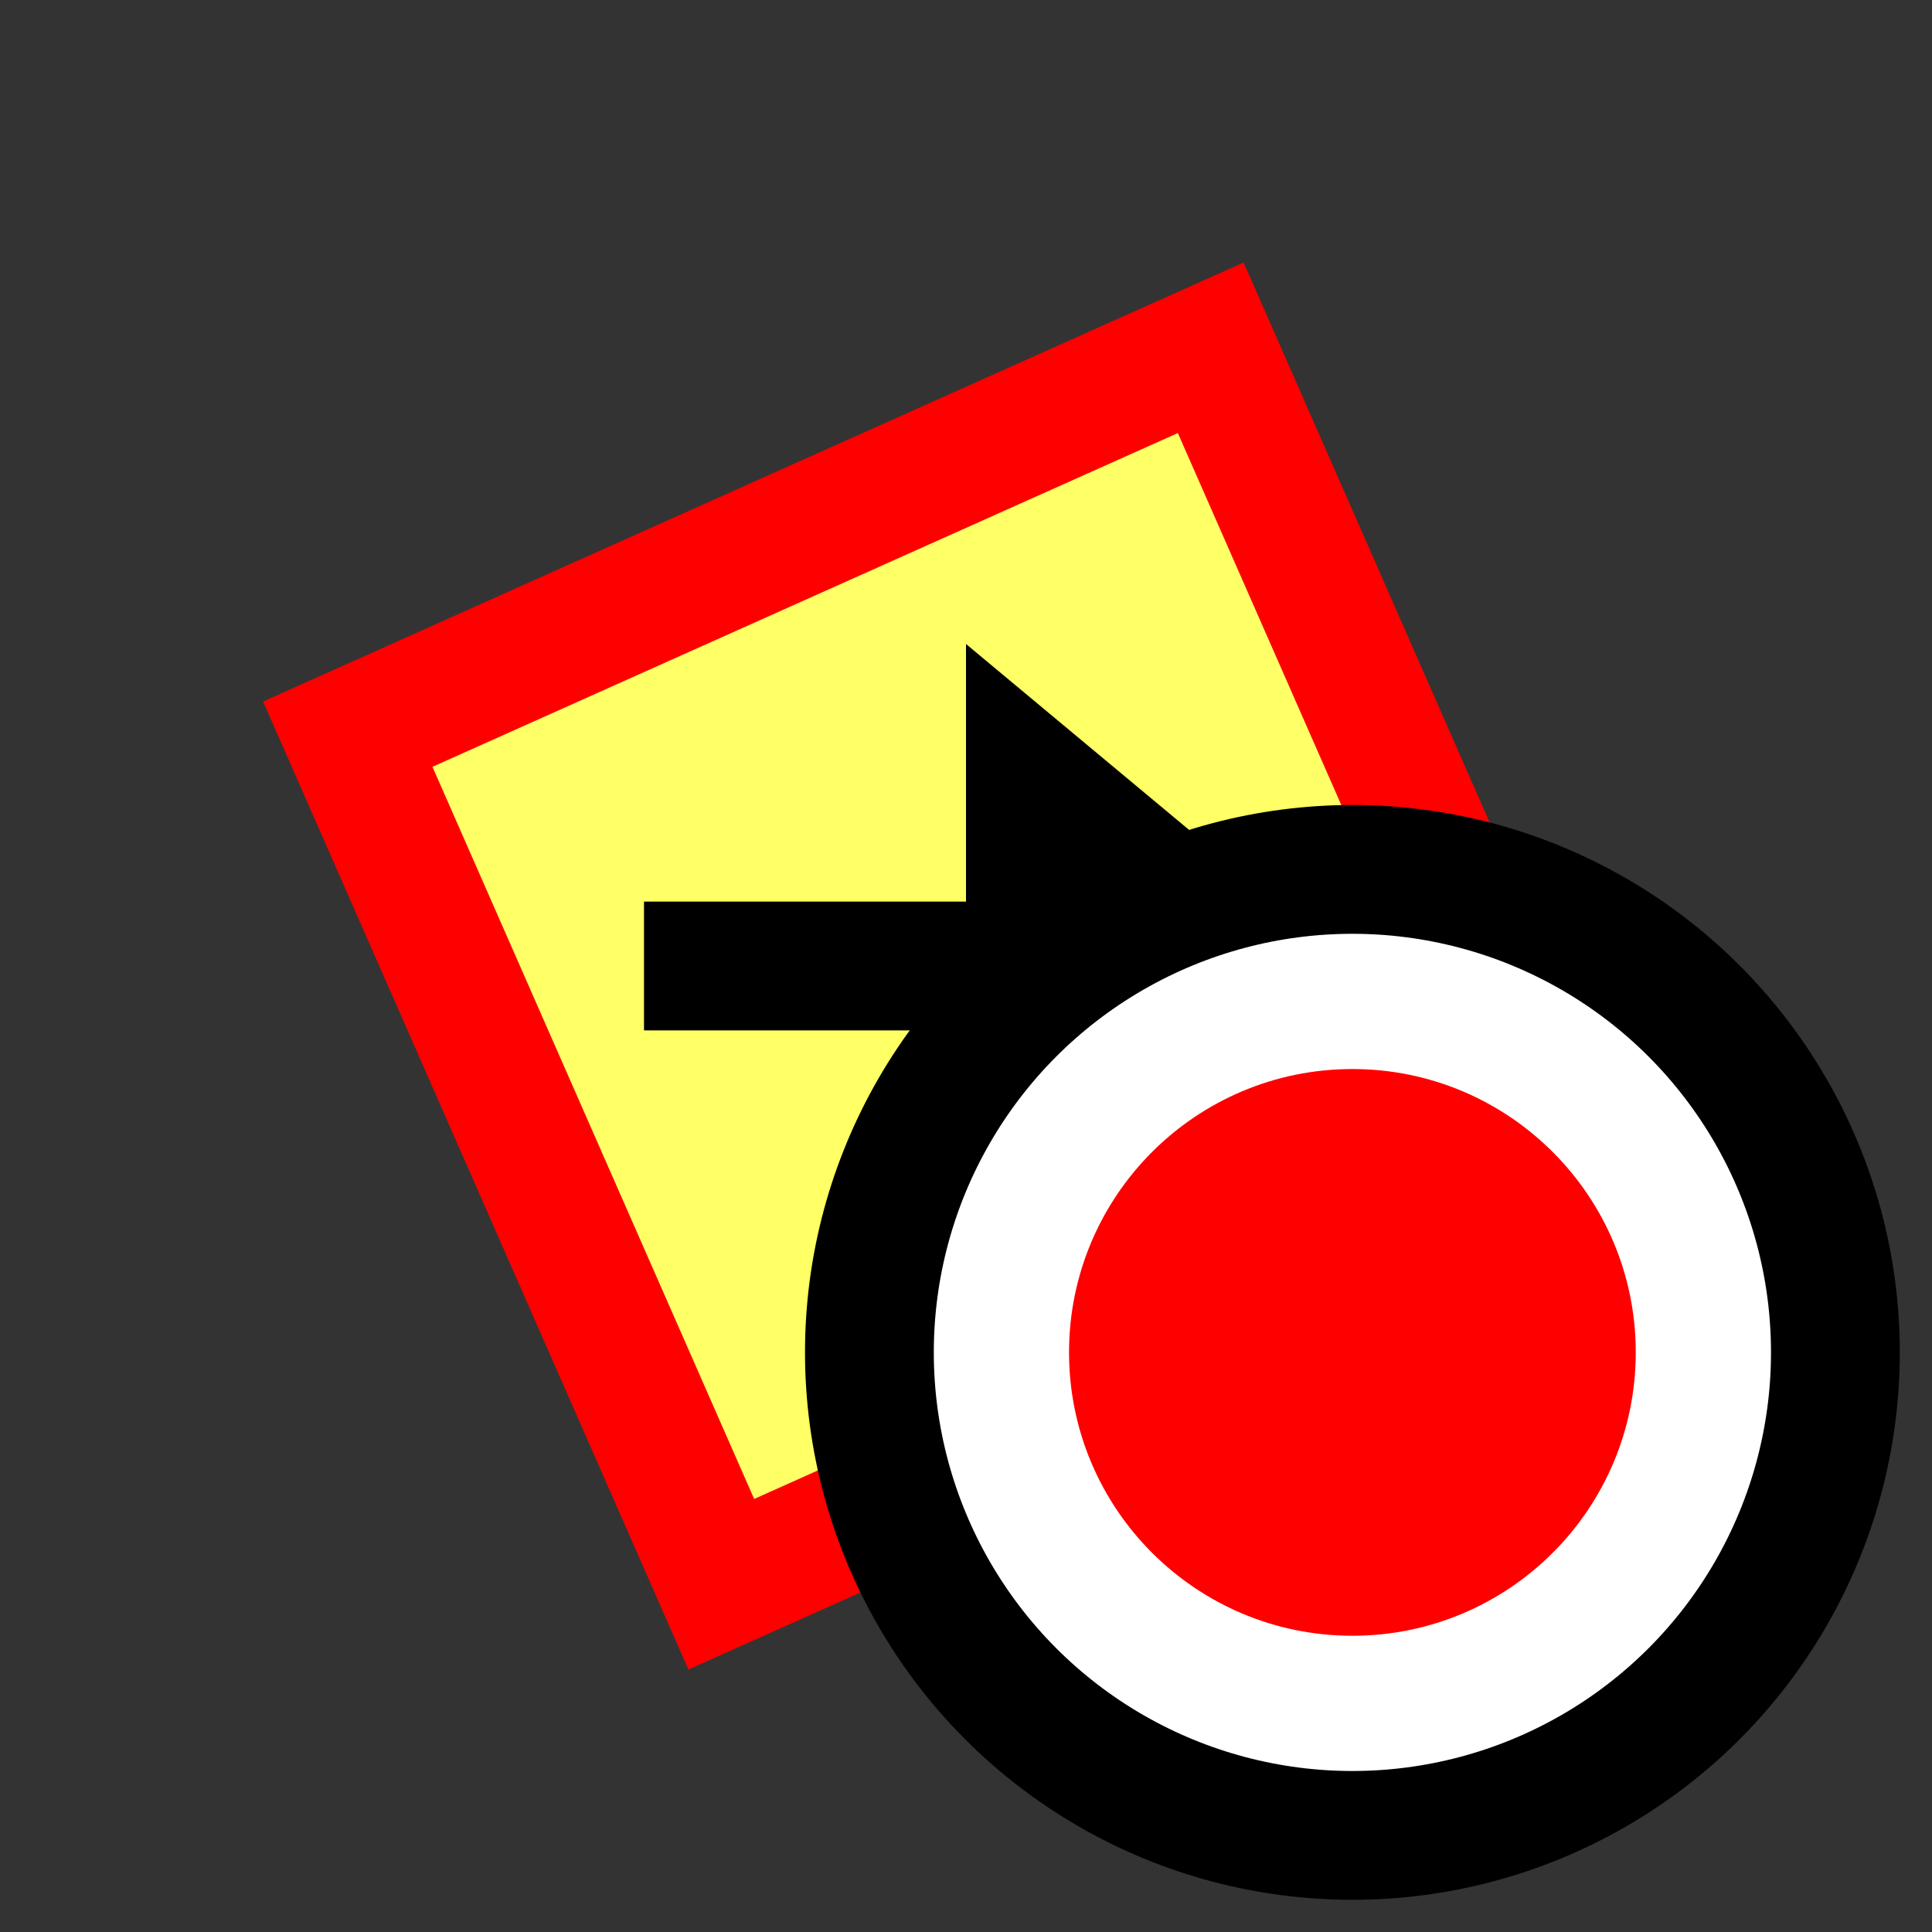 <svg version="1.1" xmlns="http://www.w3.org/2000/svg" viewBox="0 0 15 15">
<rect x="0" y="0" width="15" height="15" fill="#333333" stroke="none"/>
<path d="M2.7,5.7L9.4,2.7L12.3,9.3L5.6,12.3Z" stroke="#F00" fill="#FF6"/>
<path d="M5,7H7.5V5L10.5,7.5L7.5,10L7.5,8H5Z" fill="#000"/>
<circle cx="10.5" cy="10.5" r="3.75" stroke="#000" fill="#FFF"/>
<circle cx="10.5" cy="10.5" r="2.2" fill="#F00"/>
</svg>